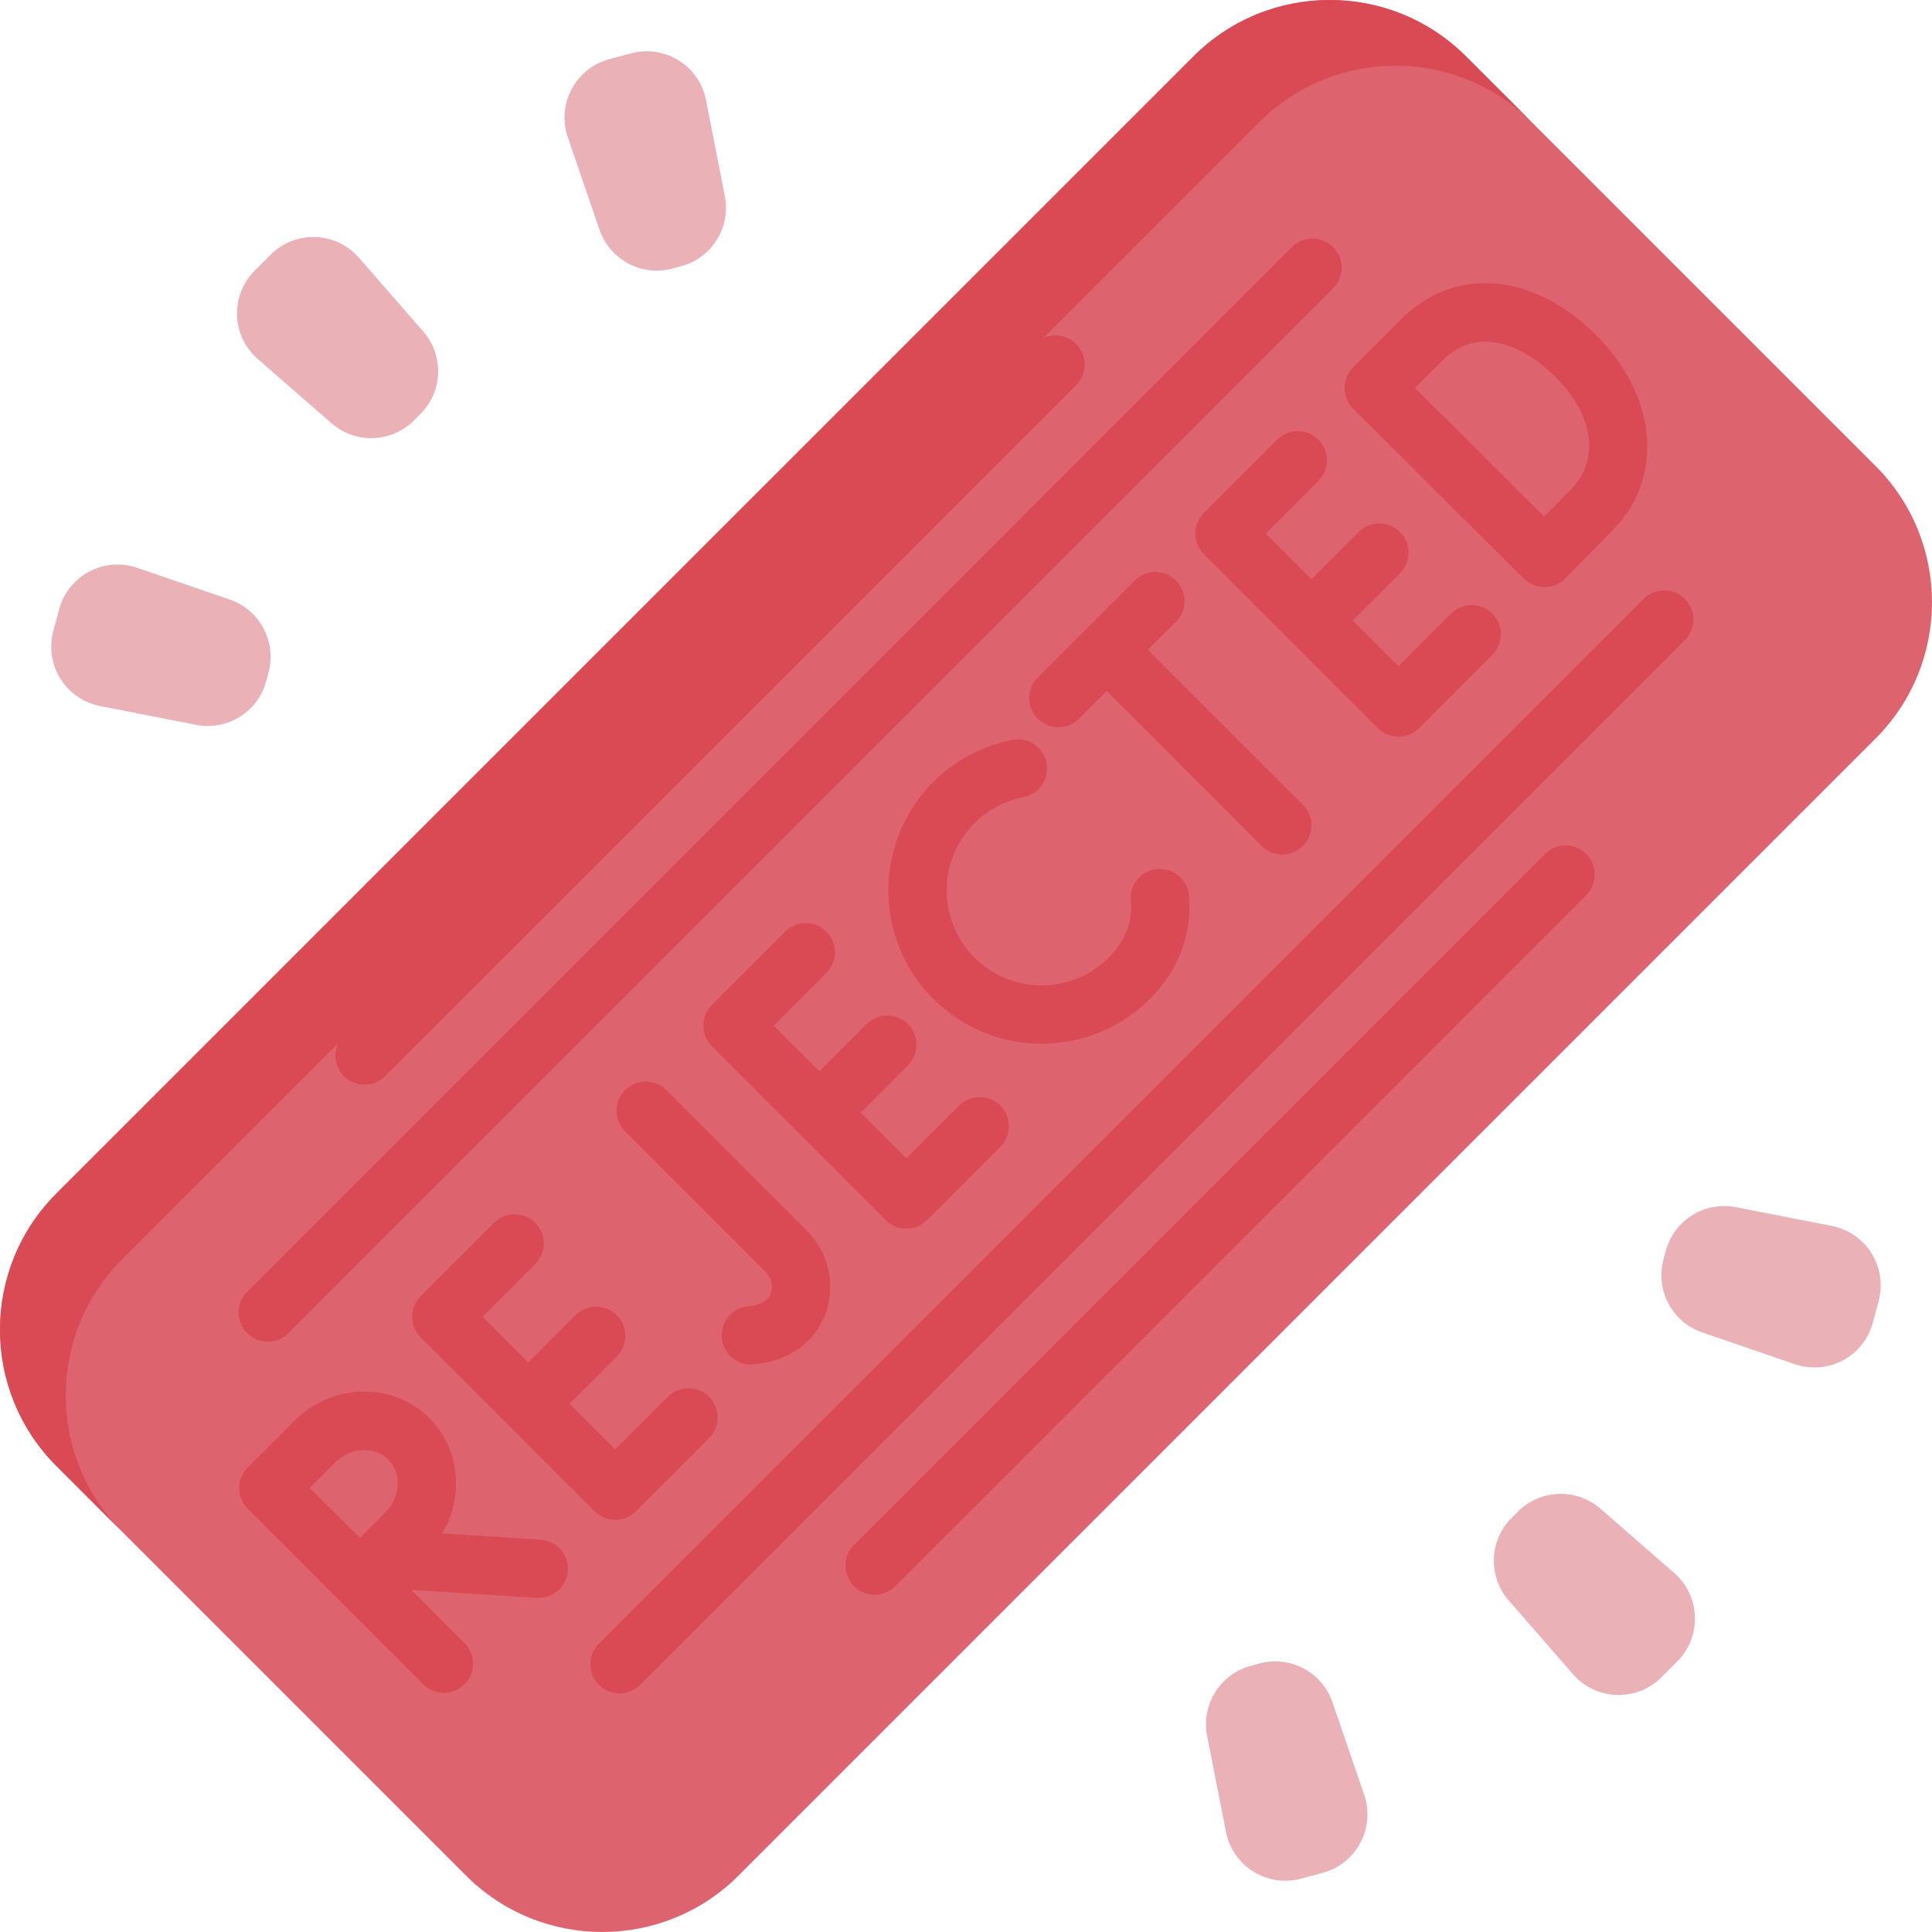 <svg id="Capa_1" enable-background="new 0 0 511.996 511.996" height="512" viewBox="0 0 511.996 511.996" width="512" xmlns="http://www.w3.org/2000/svg"><g><g><path d="m497.036 195.724-301.312 301.312c-19.947 19.947-52.287 19.947-72.234 0l-108.53-108.53c-19.947-19.947-19.947-52.287 0-72.234l301.312-301.312c19.947-19.947 52.287-19.947 72.234 0l108.53 108.53c19.947 19.947 19.947 52.287 0 72.234z" fill="#dd636e"/><g fill="#da4a54"><path d="m405.928 32.38c-19.944-19.954-52.291-19.954-72.236 0l-301.315 301.305c-19.944 19.954-19.944 52.292 0 72.236l-17.41-17.41c-19.954-19.954-19.954-52.292 0-72.236l301.305-301.315c19.954-19.944 52.292-19.944 72.236 0z"/><g><path d="m164.179 448.764c-1.977 0-3.955-.754-5.463-2.263-3.018-3.017-3.018-7.909 0-10.926l276.859-276.859c3.019-3.018 7.91-3.017 10.927 0s3.017 7.909 0 10.926l-276.86 276.859c-1.509 1.509-3.486 2.263-5.463 2.263z"/><path d="m231.778 422.611c-1.977 0-3.955-.754-5.463-2.263-3.018-3.017-3.018-7.909 0-10.926l183.105-183.108c3.018-3.018 7.909-3.018 10.927 0 3.017 3.017 3.017 7.909 0 10.926l-183.106 183.108c-1.508 1.508-3.486 2.263-5.463 2.263z"/><path d="m70.954 355.546c-1.977 0-3.955-.754-5.463-2.263-3.018-3.017-3.018-7.909 0-10.926l276.865-276.867c3.018-3.018 7.909-3.018 10.927 0 3.017 3.017 3.017 7.909 0 10.926l-276.866 276.867c-1.509 1.509-3.486 2.263-5.463 2.263z"/><path d="m96.611 287.445c-1.977 0-3.955-.754-5.463-2.263-3.018-3.017-3.018-7.909 0-10.926l183.106-183.108c3.018-3.018 7.909-3.018 10.927 0 3.017 3.017 3.017 7.909 0 10.926l-183.106 183.108c-1.509 1.508-3.486 2.263-5.464 2.263z"/></g><g><path d="m165.669 288.883c-3.018 3.017-3.018 7.909 0 10.926l37.178 37.179c1.476 1.476 2.057 3.569 1.515 5.462-.816 2.852-4.156 3.57-6.075 3.743-4.25.385-7.383 4.142-6.998 8.392.363 4.013 3.733 7.03 7.686 7.03.233 0 .469-.011.706-.032 9.823-.89 17.127-6.453 19.539-14.883 2.084-7.287-.002-15.195-5.445-20.638l-37.179-37.179c-3.018-3.017-7.91-3.017-10.927 0z"/><path d="m335.431 141.398 13.959-13.958c3.018-3.017 3.018-7.909.001-10.927-3.018-3.017-7.91-3.018-10.926 0l-19.422 19.422c-1.45 1.449-2.264 3.414-2.264 5.463s.814 4.014 2.263 5.463l46.093 46.093c1.45 1.449 3.414 2.263 5.464 2.263 2.049 0 4.014-.814 5.464-2.263l19.421-19.422c3.017-3.017 3.017-7.909 0-10.926-3.018-3.018-7.909-3.018-10.927 0l-13.958 13.958-12.119-12.119 12.527-12.527c3.017-3.017 3.017-7.909 0-10.926s-7.908-3.018-10.927 0l-12.527 12.526z"/><path d="m163.044 402.77c1.977 0 3.955-.755 5.463-2.263l19.422-19.422c3.018-3.017 3.018-7.909 0-10.926-3.017-3.017-7.909-3.017-10.926 0l-13.959 13.958-12.12-12.12 12.526-12.526c3.018-3.017 3.018-7.909 0-10.926-3.017-3.017-7.909-3.017-10.926 0l-12.527 12.526-12.12-12.12 13.958-13.958c3.018-3.017 3.018-7.909 0-10.926-3.017-3.018-7.909-3.018-10.926 0l-19.421 19.422c-3.018 3.017-3.018 7.909 0 10.926l23.044 23.044c.001.001.002.002.002.003.001.001.002.002.003.002l23.044 23.044c1.509 1.508 3.486 2.263 5.463 2.262z"/><path d="m218.999 257.831c3.018-3.017 3.018-7.909 0-10.926-3.017-3.018-7.909-3.017-10.926 0l-19.422 19.422c-1.449 1.449-2.263 3.414-2.263 5.463s.814 4.014 2.263 5.463l23.045 23.046c.001 0 .001.001.001.001.001 0 .001.001.001.001l23.045 23.045c1.449 1.449 3.414 2.263 5.463 2.263s4.015-.814 5.463-2.263l19.422-19.422c3.017-3.017 3.017-7.909 0-10.926-3.018-3.018-7.91-3.018-10.927 0l-13.958 13.958-12.12-12.12 12.526-12.526c3.018-3.017 3.018-7.909 0-10.927-3.017-3.017-7.909-3.017-10.926 0l-12.526 12.526-12.12-12.12z"/><path d="m423.091 88.904c-16.767-16.768-37.556-18.511-51.726-4.341l-12.785 12.786c-1.451 1.451-2.265 3.419-2.263 5.471s.82 4.018 2.274 5.466c0 .001 45.242 45.06 45.242 45.06 1.448 1.437 3.404 2.243 5.444 2.243h.028c2.05-.008 4.012-.829 5.456-2.284.385-.388 9.465-9.538 13.042-13.243 13.22-13.692 11.239-35.206-4.71-51.157-.001-.001-.001-.001-.002-.001zm-6.405 40.424c-1.695 1.756-4.746 4.855-7.456 7.598-5.355-5.32-28.689-28.582-34.25-34.124l7.312-7.312c9.411-9.414 21.603-3.929 29.873 4.341 11.598 11.599 10.628 23.172 4.521 29.497z"/><path d="m268.282 196.087c-7.964 1.542-15.215 5.399-20.971 11.154-15.837 15.837-15.837 41.607 0 57.444 7.672 7.672 17.872 11.897 28.722 11.897s21.05-4.225 28.721-11.897c6.32-6.319 9.915-14.066 10.397-22.402.095-1.63.068-3.296-.075-4.951-.371-4.252-4.12-7.394-8.368-7.026-4.25.37-7.396 4.117-7.026 8.368.079.915.095 1.831.043 2.719-.264 4.557-2.247 8.717-5.897 12.366-4.752 4.753-11.072 7.371-17.795 7.371s-13.042-2.618-17.796-7.371c-9.812-9.813-9.812-25.778 0-35.591 3.567-3.567 8.056-5.956 12.982-6.91 4.189-.811 6.928-4.865 6.117-9.054s-4.863-6.929-9.054-6.117z"/><path d="m311.638 153.841c-3.017-3.017-7.908-3.018-10.927 0l-25.69 25.69c-3.017 3.017-3.017 7.909 0 10.926 1.509 1.509 3.486 2.263 5.464 2.263 1.977 0 3.955-.755 5.464-2.263l7.329-7.329 41.054 41.054c1.509 1.509 3.486 2.263 5.464 2.263 1.977 0 3.955-.755 5.464-2.263 3.017-3.017 3.017-7.909 0-10.926l-41.054-41.054 7.434-7.434c3.015-3.018 3.015-7.91-.002-10.927z"/><path d="m142.784 423.464c4.043 0 7.442-3.144 7.703-7.235.272-4.259-2.961-7.931-7.219-8.202l-26.06-1.661c2.221-3.763 3.481-8.032 3.619-12.475.215-6.897-2.276-13.306-7.016-18.045-9.678-9.678-25.732-9.372-35.79.684l-12.361 12.361c-1.452 1.452-2.267 3.423-2.263 5.476.004 2.054.824 4.021 2.281 5.469l46.484 46.514c1.509 1.509 3.486 2.263 5.463 2.263s3.955-.755 5.463-2.263c3.018-3.017 3.018-7.909 0-10.926l-14.098-14.099 33.294 2.123c.169.01.335.016.5.016zm-53.835-36.008c3.963-3.962 10.345-4.276 13.937-.684 1.691 1.691 2.578 4.048 2.497 6.636-.084 2.702-1.243 5.362-3.181 7.3-1.592 1.591-4.332 4.356-6.819 6.867-2.455-2.43-10.749-10.687-13.314-13.238z"/></g></g></g><g fill="#eab1b7"><g><path d="m331.491 441.448 2.308-.618c8.141-2.181 16.581 2.313 19.315 10.286l8.408 24.524c3.012 8.784-2.046 18.281-11.016 20.685l-5.736 1.537c-8.97 2.403-18.099-3.293-19.882-12.406l-4.98-25.442c-1.62-8.272 3.442-16.384 11.583-18.566z"/><path d="m400.582 402.272 1.69-1.69c5.96-5.96 15.516-6.287 21.87-.749l19.543 17.034c7 6.101 7.369 16.855.802 23.422l-4.199 4.199c-6.566 6.566-17.32 6.198-23.422-.802l-17.034-19.543c-5.537-6.354-5.209-15.911.75-21.871z"/><path d="m440.83 333.799.618-2.308c2.181-8.141 10.294-13.203 18.565-11.584l25.442 4.98c9.113 1.784 14.809 10.913 12.406 19.882l-1.537 5.736c-2.403 8.97-11.901 14.027-20.685 11.016l-24.524-8.408c-7.972-2.733-12.467-11.173-10.285-19.314z"/></g><g><path d="m180.505 70.548-2.308.619c-8.141 2.181-16.581-2.313-19.315-10.286l-8.408-24.524c-3.012-8.784 2.046-18.281 11.016-20.685l5.736-1.537c8.97-2.403 18.099 3.293 19.882 12.406l4.98 25.442c1.62 8.271-3.442 16.383-11.583 18.565z"/><path d="m111.414 109.724-1.69 1.69c-5.96 5.96-15.516 6.287-21.87.749l-19.543-17.034c-7-6.101-7.369-16.855-.802-23.422l4.199-4.199c6.566-6.566 17.32-6.198 23.422.802l17.034 19.543c5.537 6.354 5.209 15.911-.75 21.871z"/><path d="m71.166 178.197-.619 2.308c-2.181 8.141-10.294 13.203-18.565 11.584l-25.442-4.98c-9.113-1.784-14.809-10.913-12.406-19.882l1.537-5.736c2.403-8.97 11.901-14.027 20.685-11.016l24.524 8.408c7.973 2.733 12.468 11.173 10.286 19.314z"/></g></g></g></svg>